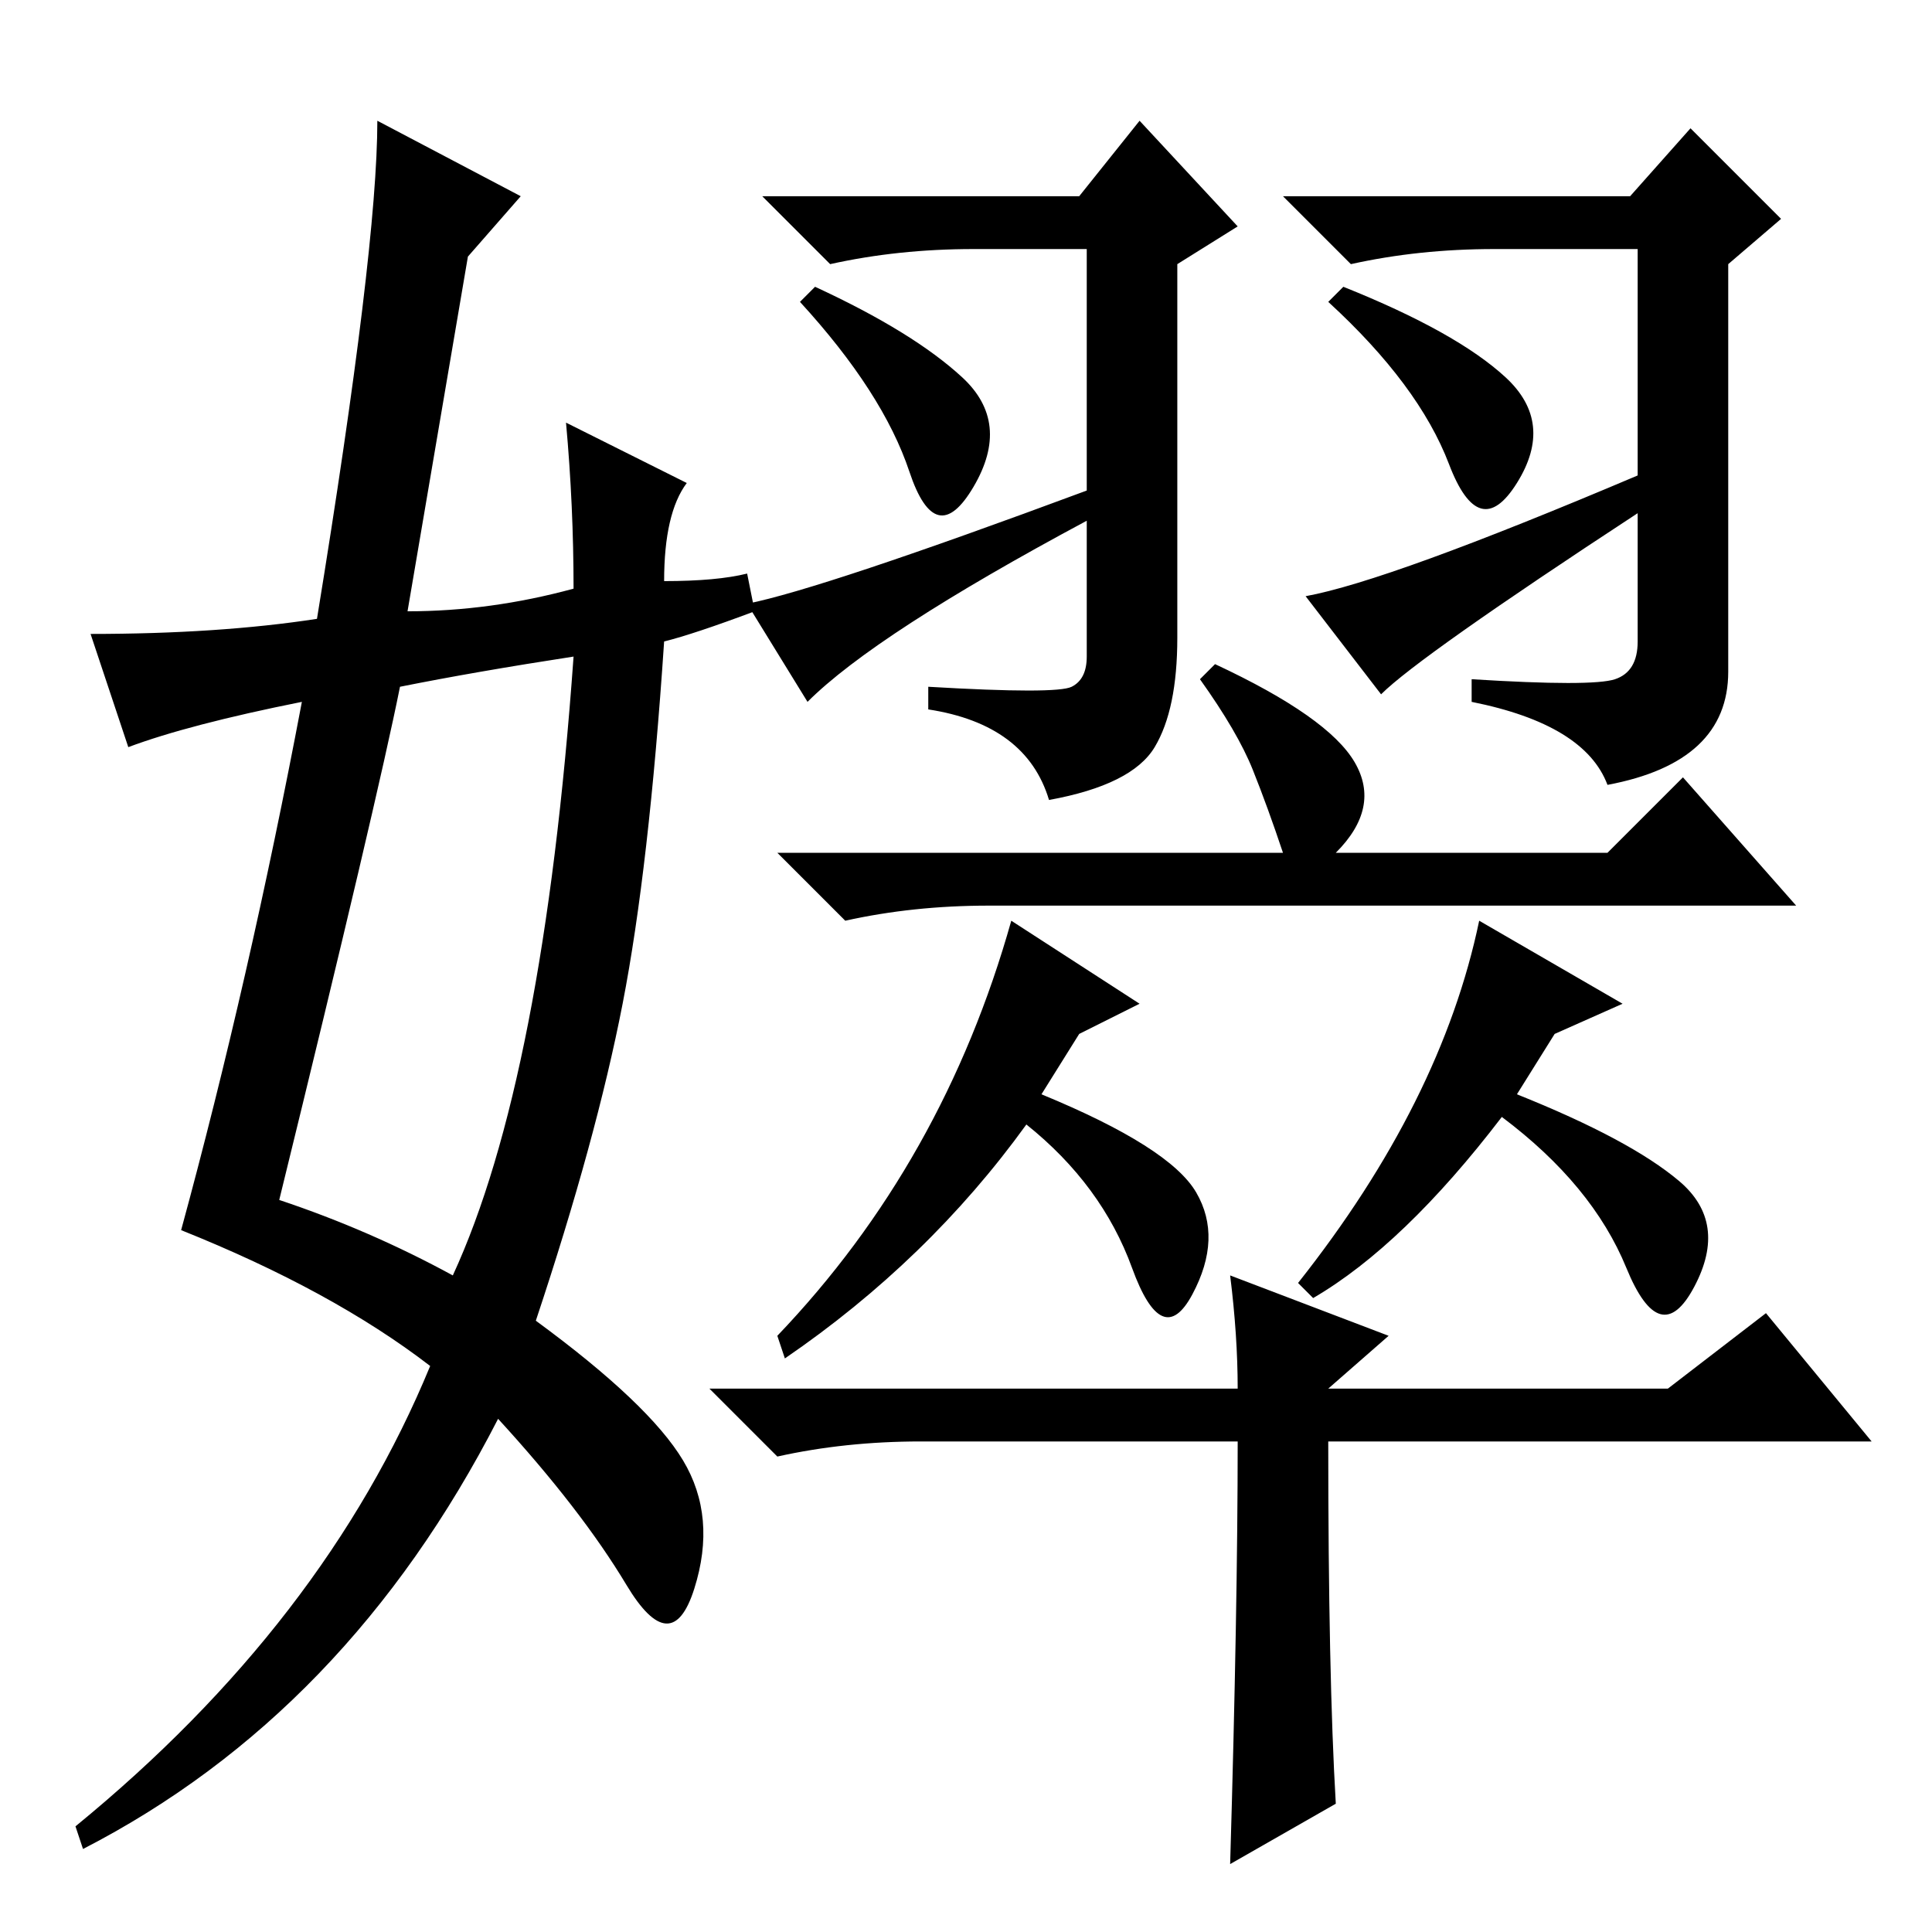 <?xml version="1.0" standalone="no"?>
<!DOCTYPE svg PUBLIC "-//W3C//DTD SVG 1.1//EN" "http://www.w3.org/Graphics/SVG/1.1/DTD/svg11.dtd" >
<svg xmlns="http://www.w3.org/2000/svg" xmlns:xlink="http://www.w3.org/1999/xlink" version="1.1" viewBox="0 -36 256 256">
  <g transform="matrix(1 0 0 -1 0 220)">
   <path fill="currentColor"
d="M238 136h-107q-10 0 -19 -2l-9 9h67q-2 6 -4 11t-7 12l2 2q15 -7 18.5 -13t-2.5 -12h36l10 10zM138 111q17 -7 20.5 -13t-0.5 -13.5t-8 3.5t-14 19q-13 -18 -32 -31l-1 3q22 23 31 55l17 -11l-8 -4zM164 65h-42q-10 0 -19 -2l-9 9h70q0 7 -1 15l21 -8l-8 -7h45l13 10
l14 -17h-72q0 -31 1 -48l-14 -8q1 34 1 56zM201 111q15 -6 21.5 -11.5t2 -14t-9 2.5t-16.5 20q-13 -17 -25 -24l-2 2q19 24 24 48l19 -11l-9 -4zM156 171.5q0 -9.5 -3 -14.5t-14 -7q-3 10 -16 12v3q17 -1 19 0t2 4v18q-28 -15 -37 -24l-8 13q10 2 45 15v32h-15q-10 0 -19 -2
l-9 9h42l8 10l13 -14l-8 -5v-49.5zM127.5 206q6.5 -6 1.5 -14.5t-8.5 2t-14.5 22.5l2 2q13 -6 19.5 -12zM229 167q0 -12 -16 -15q-3 8 -18 11v3q16 -1 19 0t3 5v17q-29 -19 -34 -24l-10 13q11 2 44 16v30h-19q-10 0 -19 -2l-9 9h46l8 9l12 -12l-7 -6v-54zM199.5 206
q6.5 -6 1.5 -14t-9 2.5t-16 21.5l2 2q15 -6 21.5 -12zM37 97q12 -4 23 -10q12 26 16 82q-13 -2 -23 -4q-3 -15 -16 -68zM62 222l-8 -47q11 0 22 3q0 11 -1 22l16 -8q-3 -4 -3 -13q7 0 11 1l1 -5q-8 -3 -12 -4q-2 -30 -5.5 -48t-11.5 -42q15 -11 19.5 -18.5t1.5 -17t-9 0.5
t-17 22q-20 -39 -55 -57l-1 3q33 27 47 61q-13 10 -33 18q9 33 16 70q-15 -3 -23 -6l-5 15q17 0 30 2q8 49 8 66l19 -10z" />
  </g>

</svg>
